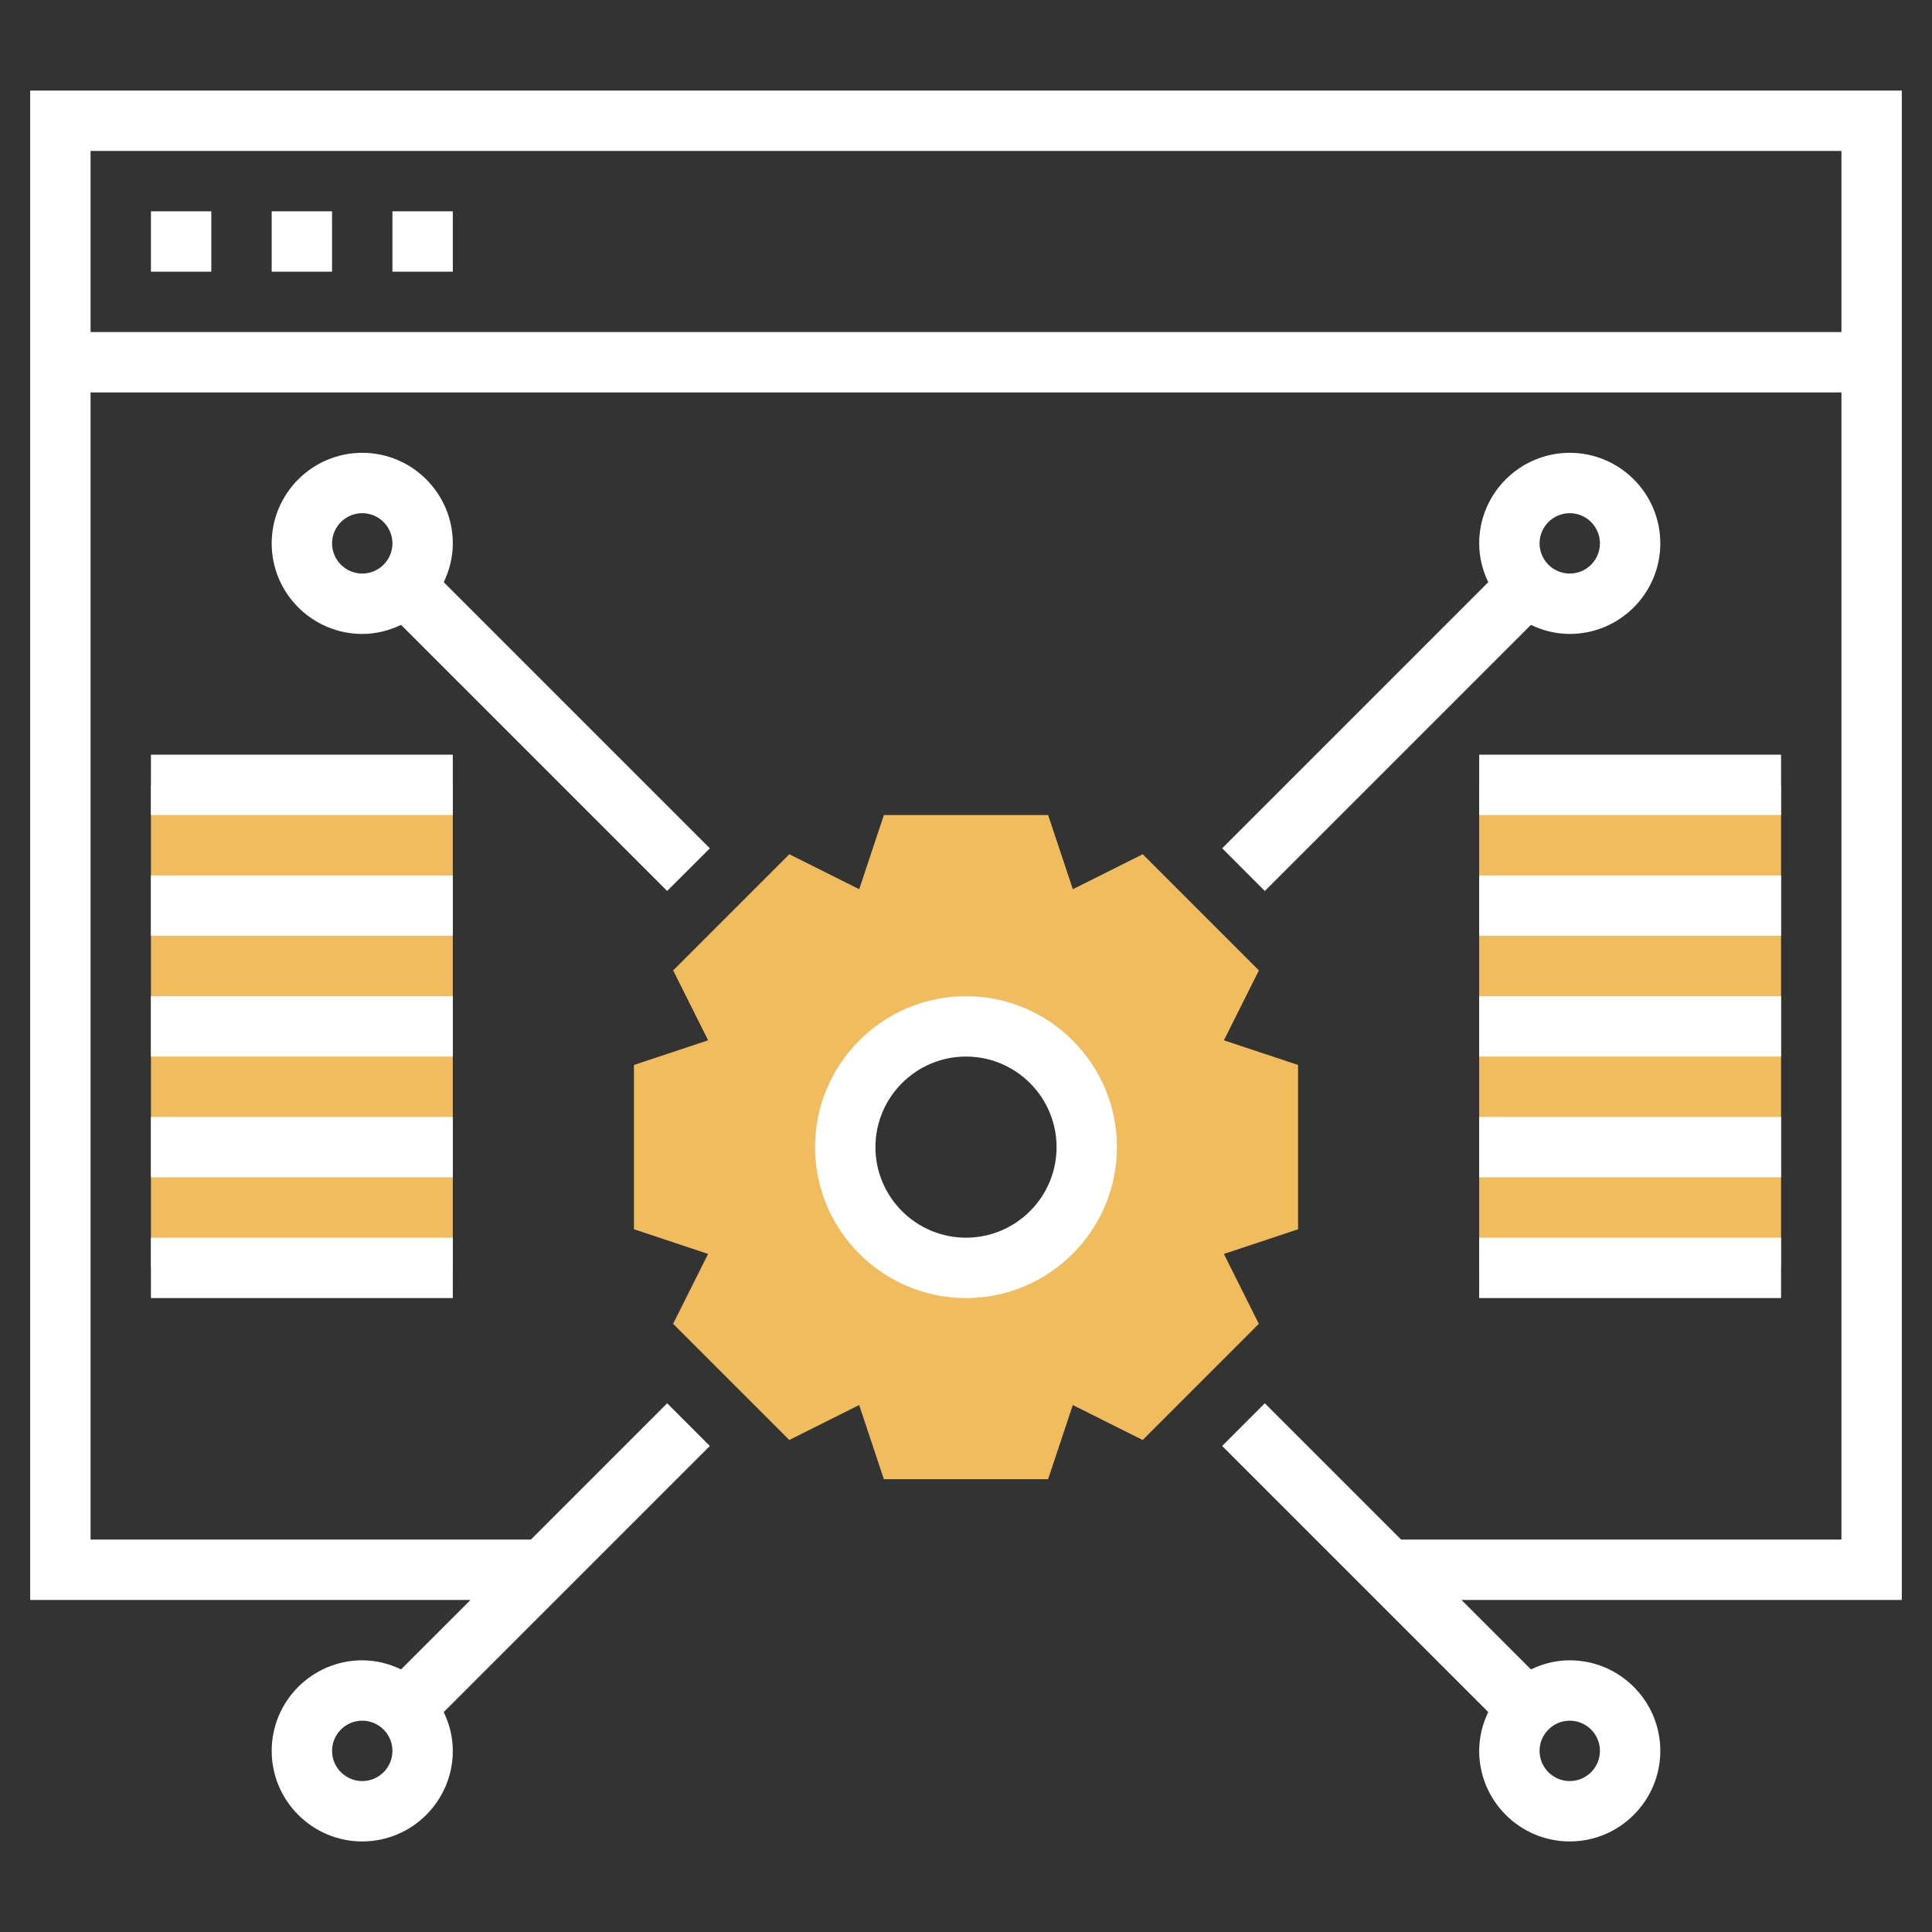 <?xml version="1.0" encoding="iso-8859-1"?>
<!-- Generator: Adobe Illustrator 22.1.0, SVG Export Plug-In . SVG Version: 6.00 Build 0)  -->
<svg xmlns="http://www.w3.org/2000/svg" xmlns:xlink="http://www.w3.org/1999/xlink" version="1.1" id="Layer_1_1_" x="0px" y="0px" viewBox="0 0 64 64" style="enable-background:new 0 0 64 64;" xml:space="preserve" width="512" height="512">
<rect x="0" y="0" width="64" height="64" fill="#333333" stroke="none"/>
<g>
	<g>
		<path style="fill:#F0BC5E;" d="M43,35.279l-2.456-0.818l1.158-2.315l-3.848-3.848l-2.315,1.158L34.721,27h-5.441l-0.818,2.456    l-2.315-1.158l-3.848,3.848l1.158,2.315L21,35.279v5.441l2.456,0.818l-1.158,2.315l3.848,3.848l2.315-1.158L29.279,49h5.441    l0.818-2.456l2.315,1.158l3.848-3.848l-1.158-2.315L43,40.721V35.279z M32,42c-2.209,0-4-1.791-4-4c0-2.209,1.791-4,4-4    s4,1.791,4,4C36,40.209,34.209,42,32,42z"/>
	</g>
	<g>
		<rect x="5" y="26" style="fill:#F0BC5E;" width="10" height="16"/>
	</g>
	<g>
		<rect x="49" y="26" style="fill:#F0BC5E;" width="10" height="16"/>
	</g>
	<g>
		<path fill="#ffffff" d="M63,53V3H1v50h14.586l-2.301,2.301C12.894,55.113,12.462,55,12,55c-1.654,0-3,1.346-3,3s1.346,3,3,3s3-1.346,3-3    c0-0.462-0.113-0.894-0.301-1.285l8.815-8.815l-1.414-1.414L17.586,51H3V13h58v38H46.414l-4.515-4.515l-1.414,1.414l8.815,8.815    C49.113,57.106,49,57.538,49,58c0,1.654,1.346,3,3,3s3-1.346,3-3s-1.346-3-3-3c-0.462,0-0.894,0.113-1.285,0.301L48.414,53H63z     M12,59c-0.551,0-1-0.448-1-1s0.449-1,1-1s1,0.448,1,1S12.551,59,12,59z M3,11V5h58v6H3z M53,58c0,0.552-0.449,1-1,1s-1-0.448-1-1    s0.449-1,1-1S53,57.448,53,58z"/>
		<rect fill="#ffffff" x="5" y="7" width="2" height="2"/>
		<rect fill="#ffffff" x="9" y="7" width="2" height="2"/>
		<rect fill="#ffffff" x="13" y="7" width="2" height="2"/>
		<path fill="#ffffff" d="M32,33c-2.757,0-5,2.243-5,5s2.243,5,5,5s5-2.243,5-5S34.757,33,32,33z M32,41c-1.654,0-3-1.346-3-3s1.346-3,3-3    s3,1.346,3,3S33.654,41,32,41z"/>
		<path fill="#ffffff" d="M23.515,28.101l-8.815-8.815C14.887,18.894,15,18.462,15,18c0-1.654-1.346-3-3-3s-3,1.346-3,3s1.346,3,3,3    c0.462,0,0.894-0.113,1.285-0.301l8.815,8.815L23.515,28.101z M11,18c0-0.551,0.449-1,1-1s1,0.449,1,1s-0.449,1-1,1    S11,18.551,11,18z"/>
		<path fill="#ffffff" d="M41.899,29.515l8.815-8.815C51.106,20.887,51.538,21,52,21c1.654,0,3-1.346,3-3s-1.346-3-3-3s-3,1.346-3,3    c0,0.462,0.113,0.894,0.301,1.285l-8.815,8.815L41.899,29.515z M52,17c0.551,0,1,0.449,1,1s-0.449,1-1,1s-1-0.449-1-1    S51.449,17,52,17z"/>
		<rect fill="#ffffff" x="5" y="25" width="10" height="2"/>
		<rect fill="#ffffff" x="5" y="29" width="10" height="2"/>
		<rect fill="#ffffff" x="5" y="33" width="10" height="2"/>
		<rect fill="#ffffff" x="5" y="37" width="10" height="2"/>
		<rect fill="#ffffff" x="5" y="41" width="10" height="2"/>
		<rect fill="#ffffff" x="49" y="25" width="10" height="2"/>
		<rect fill="#ffffff" x="49" y="29" width="10" height="2"/>
		<rect fill="#ffffff" x="49" y="33" width="10" height="2"/>
		<rect fill="#ffffff" x="49" y="37" width="10" height="2"/>
		<rect fill="#ffffff" x="49" y="41" width="10" height="2"/>
	</g>
</g>
</svg>
